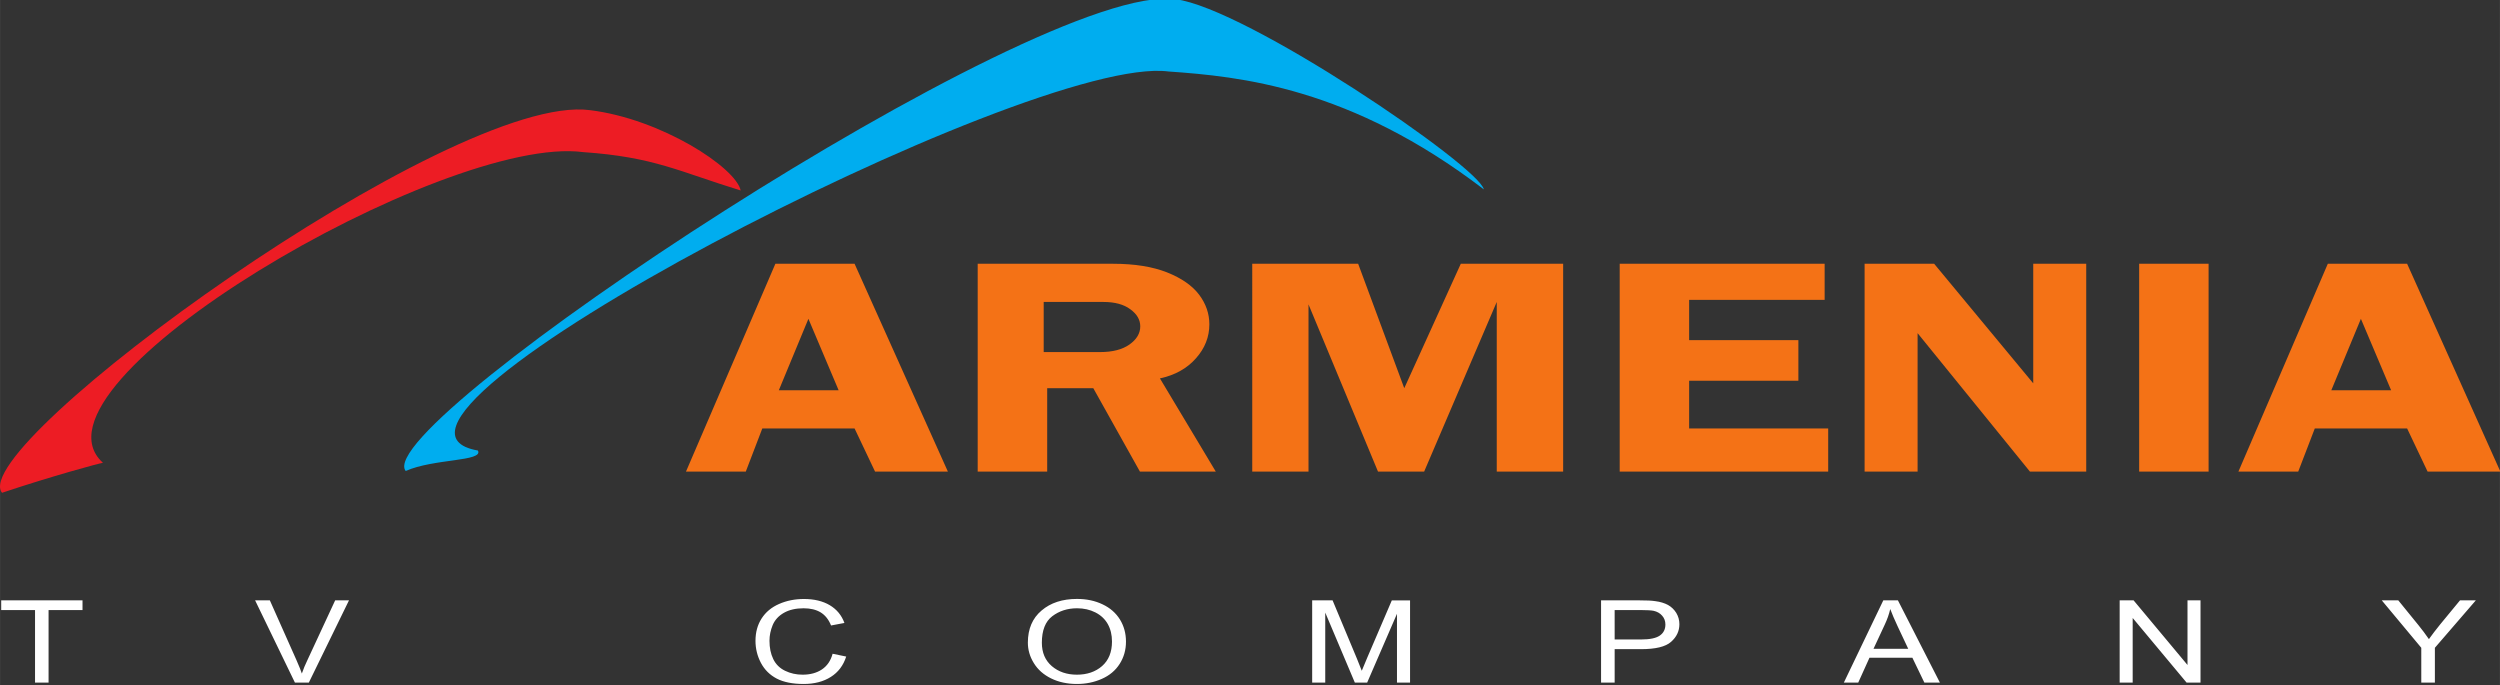 <svg width="426.67" height="116.99" version="1.1" viewBox="0 0 400 109.68" xmlns="http://www.w3.org/2000/svg">
 <rect x="0" y="0" width="400" height="109.68" fill="#333333" stroke="none"/>
 <defs>
  <clipPath id="b">
   <path d="m135.25 536h50.985v15.129h-50.985z" clip-rule="evenodd"/>
  </clipPath>
  <clipPath id="a">
   <path d="m138.01 550.4v-11.955h43.599v11.955"/>
  </clipPath>
 </defs>
 <g transform="translate(1491.3 -343.52)">
  <g transform="matrix(9.175 0 0 -9.175 -2757.5 5393.2)">
   <g clip-path="url(#b)">
    <g clip-path="url(#a)" fill-rule="evenodd">
     <path d="m138.04 541.78c-0.647 0.816 7.836 6.994 10.253 6.673 1.24-0.152 2.542-0.998 2.629-1.401-1.079 0.331-1.506 0.583-2.746 0.669-2.417 0.32-9.899-4.041-8.376-5.418-0.07-0.01-0.88-0.229-1.76-0.523" fill="#ed1c24"/>
     <path d="m145.08 542.16c-0.648 0.816 11.004 8.548 13.421 8.228 1.239-0.153 5.293-2.914 5.381-3.317-2.33 1.784-4.258 1.969-5.498 2.056-2.417 0.32-14.818-6.124-12.045-6.61 0.105-0.193-0.773-0.139-1.259-0.357" fill="#00adef"/>
    </g>
    <path d="m180.34 542.15-0.357 0.752h-1.61l-0.289-0.752h-1.043l1.559 3.624h1.383l1.626-3.624zm-0.636 1.418-0.527 1.246-0.516-1.246zm-4.394 2.206h1.211v-3.624h-1.211zm-4.788 0h1.213l1.728-2.085v2.085h0.924v-3.624h-0.982l-1.959 2.414v-2.414h-0.924zm-4.271 0h3.574v-0.63h-2.363v-0.702h1.905v-0.708h-1.905v-0.832h2.425v-0.752h-3.636zm-6.408 0h1.847l0.804-2.17 0.986 2.17h1.785v-3.624h-1.158v2.958l-1.266-2.958h-0.805l-1.212 2.916v-2.916h-0.981zm-3.637-0.666v-0.874h0.984c0.217 0 0.387 0.044 0.512 0.132 0.125 0.089 0.188 0.194 0.188 0.316 0 0.116-0.058 0.215-0.174 0.299-0.114 0.085-0.271 0.127-0.468 0.127zm-1.151 0.666h2.363c0.374 0 0.688-0.051 0.941-0.151 0.252-0.101 0.438-0.23 0.558-0.389 0.119-0.159 0.178-0.331 0.178-0.516 0-0.219-0.077-0.417-0.234-0.593-0.156-0.177-0.366-0.294-0.628-0.35l0.974-1.625h-1.323l-0.813 1.454h-0.804v-1.454h-1.212zm-1.79-3.624-0.357 0.752h-1.609l-0.288-0.752h-1.043l1.559 3.624h1.381l1.627-3.624zm-0.635 1.418-0.527 1.246-0.516-1.246h1.043" fill="#f47216" fill-rule="evenodd"/>
    <path d="m180.23 538.47v0.607l-0.689 0.827h0.288l0.352-0.433c0.062-0.076 0.123-0.158 0.182-0.243 0.054 0.076 0.119 0.161 0.195 0.255l0.347 0.421h0.276l-0.714-0.827v-0.607zm-5.26 0v1.434h0.243l0.94-1.127v1.127h0.227v-1.434h-0.243l-0.94 1.127v-1.127zm-4.293 0.589h0.606l-0.187 0.397c-0.053 0.113-0.095 0.212-0.127 0.297-0.021-0.093-0.054-0.184-0.096-0.273zm-0.517-0.589 0.688 1.434h0.255l0.732-1.434h-0.271l-0.209 0.434h-0.748l-0.196-0.434zm-3.997 0.752h0.462c0.153 0 0.262 0.023 0.327 0.069 0.064 0.045 0.096 0.109 0.096 0.192 0 0.06-0.019 0.112-0.057 0.154-0.037 0.043-0.087 0.071-0.149 0.085-0.043 8e-3 -0.116 0.013-0.222 0.013h-0.457zm-0.237-0.752v1.434h0.675c0.062 0 0.114-1e-3 0.157-3e-3s0.081-6e-3 0.115-0.011c0.087-0.011 0.16-0.034 0.22-0.066 0.059-0.033 0.107-0.079 0.144-0.138 0.036-0.06 0.055-0.125 0.055-0.197 0-0.121-0.049-0.224-0.146-0.309-0.096-0.085-0.271-0.127-0.524-0.127h-0.459v-0.583zm-5.038 0v1.434h0.356l0.424-1.015 0.085-0.213c0.019 0.05 0.051 0.126 0.096 0.23l0.428 0.998h0.318v-1.434h-0.228v1.2l-0.52-1.2h-0.215l-0.516 1.221v-1.221zm-4.714 0.695c0-0.172 0.058-0.308 0.174-0.408 0.116-0.099 0.262-0.149 0.437-0.149 0.177 0 0.324 0.05 0.439 0.15 0.115 0.101 0.173 0.244 0.173 0.428 0 0.117-0.025 0.219-0.074 0.306-0.049 0.086-0.121 0.154-0.216 0.202s-0.201 0.072-0.319 0.072c-0.168 0-0.312-0.047-0.433-0.139-0.12-0.092-0.181-0.246-0.181-0.462m-0.244 3e-3c0 0.238 0.08 0.425 0.239 0.559 0.158 0.135 0.365 0.202 0.617 0.202 0.166 0 0.314-0.031 0.446-0.094 0.132-0.062 0.233-0.151 0.304-0.265 0.07-0.114 0.105-0.243 0.105-0.385 0-0.145-0.037-0.275-0.11-0.389-0.073-0.115-0.177-0.202-0.311-0.261-0.134-0.06-0.279-0.089-0.434-0.089-0.169 0-0.319 0.032-0.451 0.097s-0.232 0.154-0.301 0.267c-0.07 0.113-0.104 0.232-0.104 0.358m-3.405-0.195 0.237-0.049c-0.049-0.154-0.138-0.273-0.268-0.355-0.129-0.082-0.287-0.123-0.473-0.123-0.192 0-0.349 0.031-0.469 0.093-0.121 0.063-0.213 0.154-0.277 0.274-0.063 0.12-0.095 0.249-0.095 0.385 0 0.148 0.035 0.278 0.106 0.389s0.172 0.196 0.305 0.254c0.132 0.058 0.276 0.087 0.434 0.087 0.178 0 0.328-0.036 0.45-0.108 0.122-0.073 0.207-0.175 0.256-0.31l-0.233-0.044c-0.042 0.104-0.102 0.179-0.181 0.228-0.079 0.048-0.178 0.072-0.297 0.072-0.136 0-0.251-0.026-0.344-0.079s-0.158-0.124-0.196-0.214c-0.037-0.09-0.056-0.181-0.056-0.274 0-0.122 0.022-0.228 0.066-0.319s0.113-0.159 0.206-0.204c0.094-0.046 0.196-0.068 0.305-0.068 0.133 0 0.245 0.03 0.337 0.091 0.092 0.062 0.154 0.152 0.187 0.274m-9.377-0.503-0.694 1.434h0.257l0.464-1.042c0.023-0.051 0.044-0.101 0.063-0.149 6e-3 -0.017 0.017-0.045 0.031-0.085 0.028 0.08 0.06 0.159 0.097 0.234l0.484 1.042h0.241l-0.7-1.434zm-4.532 0v1.265h-0.59v0.169h1.418v-0.169h-0.592v-1.265h-0.236" fill="#fff" fill-rule="evenodd"/>
   </g>
  </g>
 </g>
</svg>
